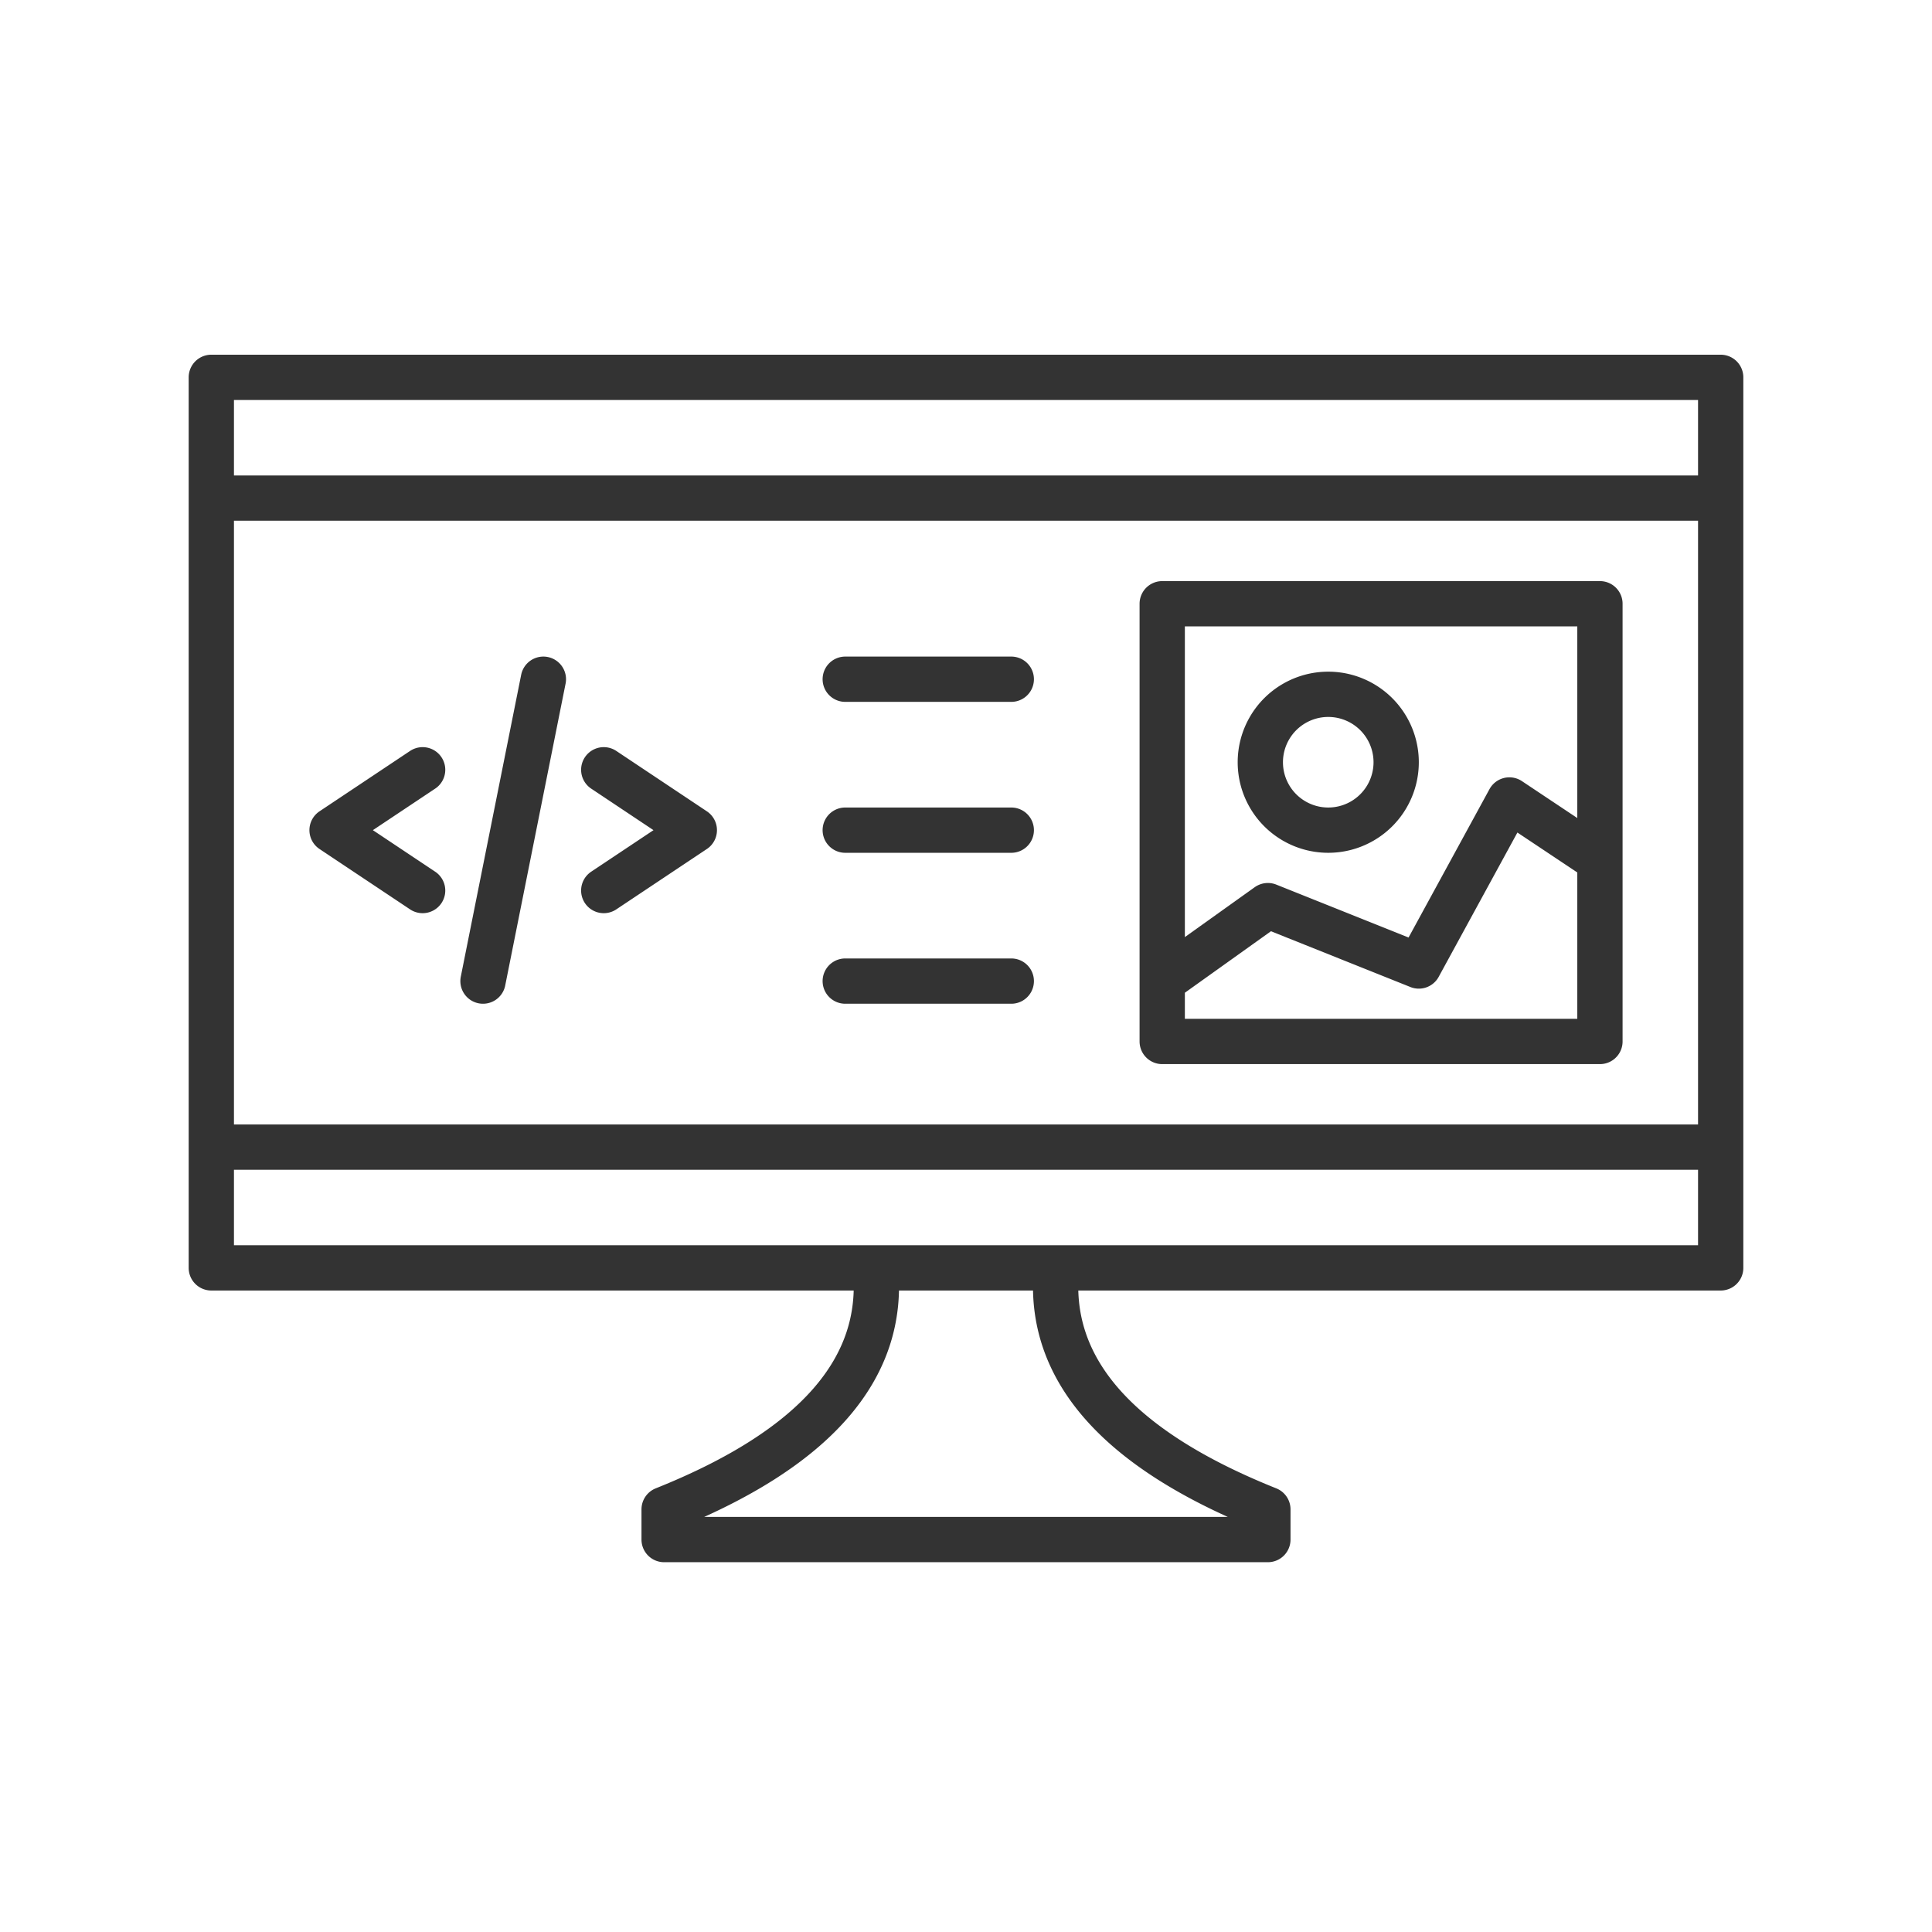 <svg xmlns="http://www.w3.org/2000/svg" viewBox="0 0 128 128" fill="none" stroke="#333" stroke-width="3" stroke-linejoin="round" stroke-linecap="round"><path d="M58 84q1 10-14 16v2H84v-2Q69 94 70 84Zm56-59H14V84H114ZM88 55a1 1 90 010-9 1 1 90 010 9m18 2-6-4-6 11-10-4-7 5m0 4h29V40H77ZM14 76H114m0-43H14ZM28 51l-6 4 6 4m8-14-4 20m8-6 6-4-6-4m27-6H56m0 10H67M56 65H67"/></svg>
